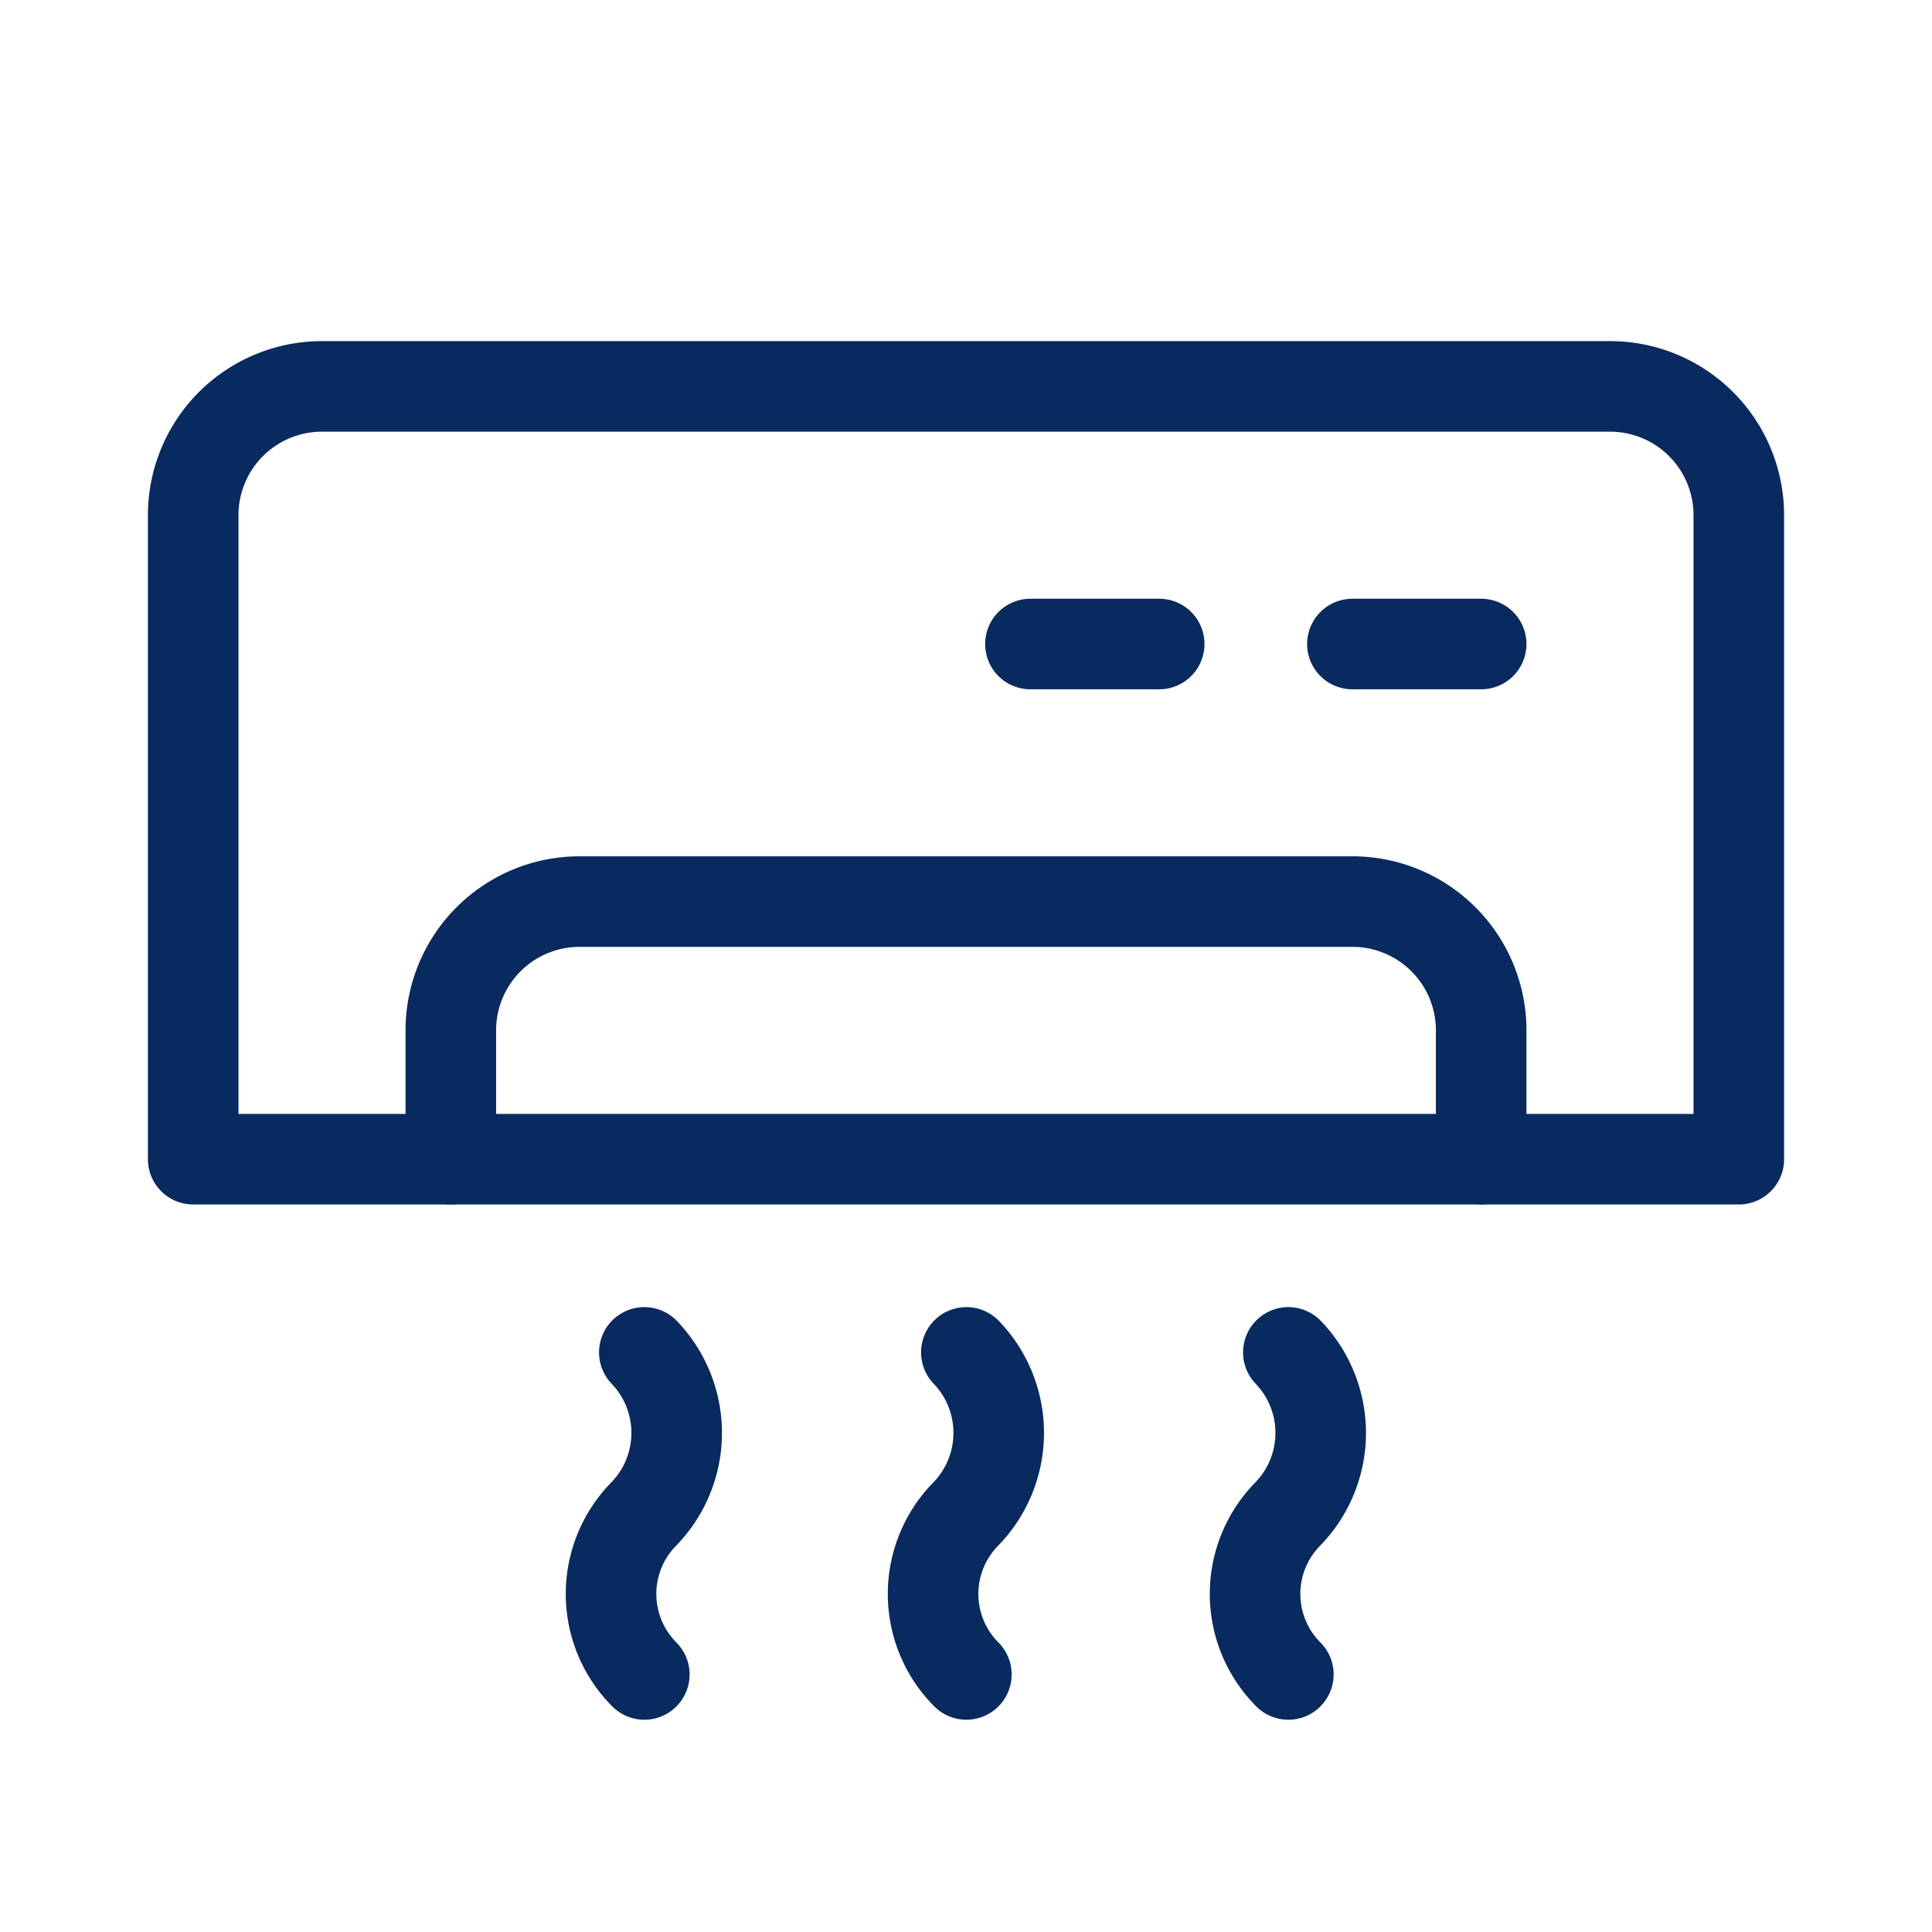 <svg xmlns="http://www.w3.org/2000/svg" width="32" height="32" viewBox="0 0 32 32"><defs><style>.a,.b{fill:none;}.b{stroke:#092a5e;stroke-linecap:round;stroke-linejoin:round;stroke-width:1.5px;}</style></defs><rect class="a" width="32" height="32"/><g transform="translate(3.2 6.4)"><path class="b" d="M37.6,36.8H12V26.133A2.133,2.133,0,0,1,14.133,24H35.467A2.133,2.133,0,0,1,37.6,26.133Z" transform="translate(-12 -24)"/><path class="b" d="M28,60.267V58.133A2.133,2.133,0,0,1,30.133,56h12.8a2.133,2.133,0,0,1,2.133,2.133v2.133" transform="translate(-23.733 -47.467)"/><line class="b" x1="2.133" transform="translate(19.2 4.267)"/><line class="b" x1="2.133" transform="translate(13.867 4.267)"/><path class="b" d="M58.539,84a1.927,1.927,0,0,1,0,2.667,1.889,1.889,0,0,0,0,2.667" transform="translate(-45.733 -68)"/><path class="b" d="M78.539,84a1.927,1.927,0,0,1,0,2.667,1.889,1.889,0,0,0,0,2.667" transform="translate(-60.4 -68)"/><path class="b" d="M38.539,84a1.927,1.927,0,0,1,0,2.667,1.889,1.889,0,0,0,0,2.667" transform="translate(-31.067 -68)"/></g></svg>